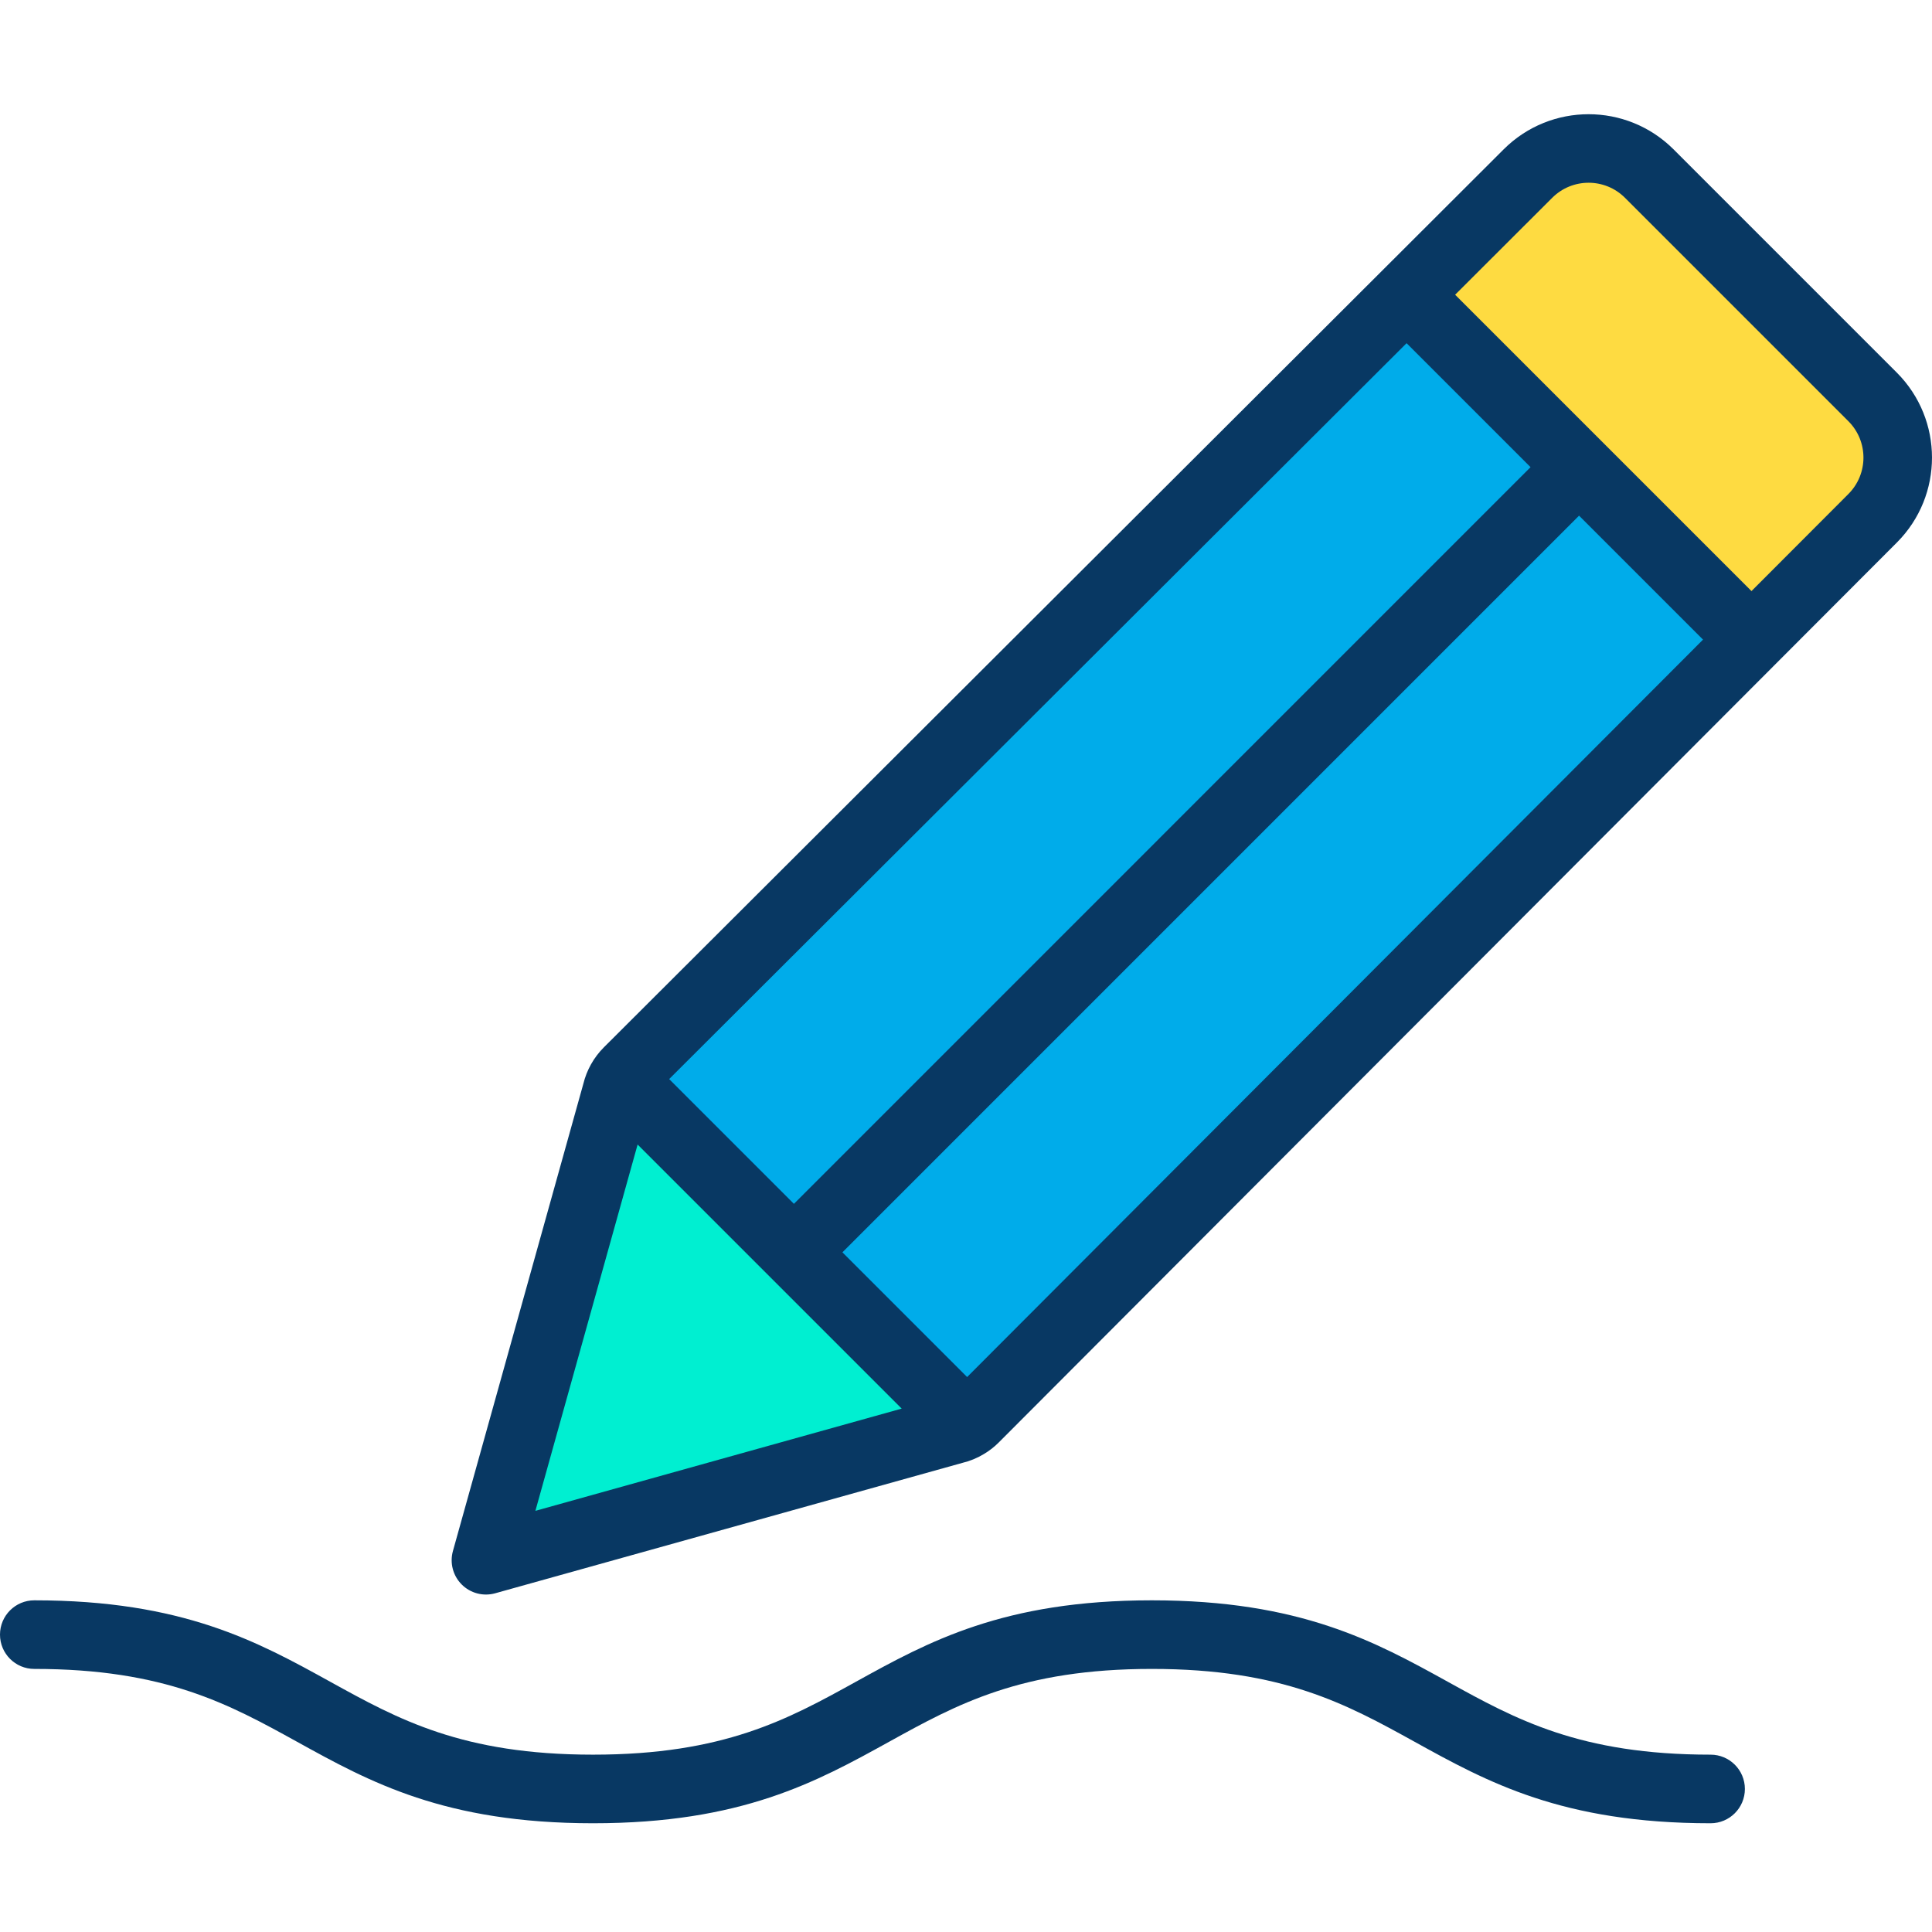 <svg height="450pt" viewBox="0 -26 450.641 450" width="450pt" xmlns="http://www.w3.org/2000/svg"><path d="m436.801 66.277c7.805 7.805 7.809 20.457.012 28.27l-28.27 28.32-.039-.039-40.184-40.18-40.188-40.191-.039-.039 28.316-28.27c7.812-7.797 20.465-7.793 28.273.008zm0 0" fill="#fedb41"/><path d="m408.543 122.867-181.23 181.602c-.578.586-1.23 1.094-1.941 1.508l-40.188-40.188 183.07-183.082.066-.059 40.184 40.18zm0 0" fill="#00acea"/><path d="m368.32 82.648-.066.059-183.07 183.082-40.203-40.203c.422-.707.93-1.355 1.512-1.938l181.602-181.23.039.039zm0 0" fill="#00acea"/><path d="m185.184 265.789 40.188 40.188c-.895.543-1.867.941-2.891 1.172l-109.129 30.461 30.461-109.133c.234-1.02.629-1.992 1.168-2.891zm0 0" fill="#00efd1"/><g fill="#083863"><path d="m390.34 8.5c-10.938-10.898-28.633-10.906-39.578-.016l-28.32 28.27-181.609 181.238c-2.332 2.34-3.98 5.27-4.766 8.477l-30.422 108.988c-.773 2.781.008 5.766 2.051 7.809 2.043 2.043 5.027 2.824 7.809 2.047l108.965-30.414c1.766-.422 3.457-1.117 5.012-2.059 1.277-.754 2.449-1.668 3.496-2.723l181.227-181.598 28.273-28.324c10.891-10.945 10.883-28.637-.016-39.574zm-62.254 45.227 28.918 28.918-171.82 171.832-29.102-29.102zm-179.363 186.914 61.598 61.598-85.441 23.848zm76.859 54.234-29.086-29.09 171.82-171.828 28.914 28.918zm205.566-205.977-22.613 22.652-69.125-69.121 22.652-22.617c4.688-4.672 12.273-4.672 16.961 0l52.121 52.121c4.676 4.688 4.676 12.273.004 16.965zm0 0"/><path d="m138.332 398.957c34.648 0 52.133-9.656 69.039-19 15.828-8.742 30.777-17 61.301-17 30.52 0 45.473 8.262 61.297 17 16.906 9.34 34.387 19 69.027 19 4.422 0 8-3.582 8-8s-3.578-8-8-8c-30.516 0-45.465-8.258-61.289-17-16.906-9.34-34.391-19-69.039-19-34.648 0-52.133 9.656-69.039 19-15.828 8.746-30.777 17-61.301 17-30.52 0-45.461-8.258-61.289-17-16.906-9.34-34.391-19-69.039-19-4.418 0-8 3.582-8 8s3.582 8 8 8c30.523 0 45.473 8.262 61.301 17 16.91 9.344 34.391 19 69.031 19zm0 0"/></g></svg>